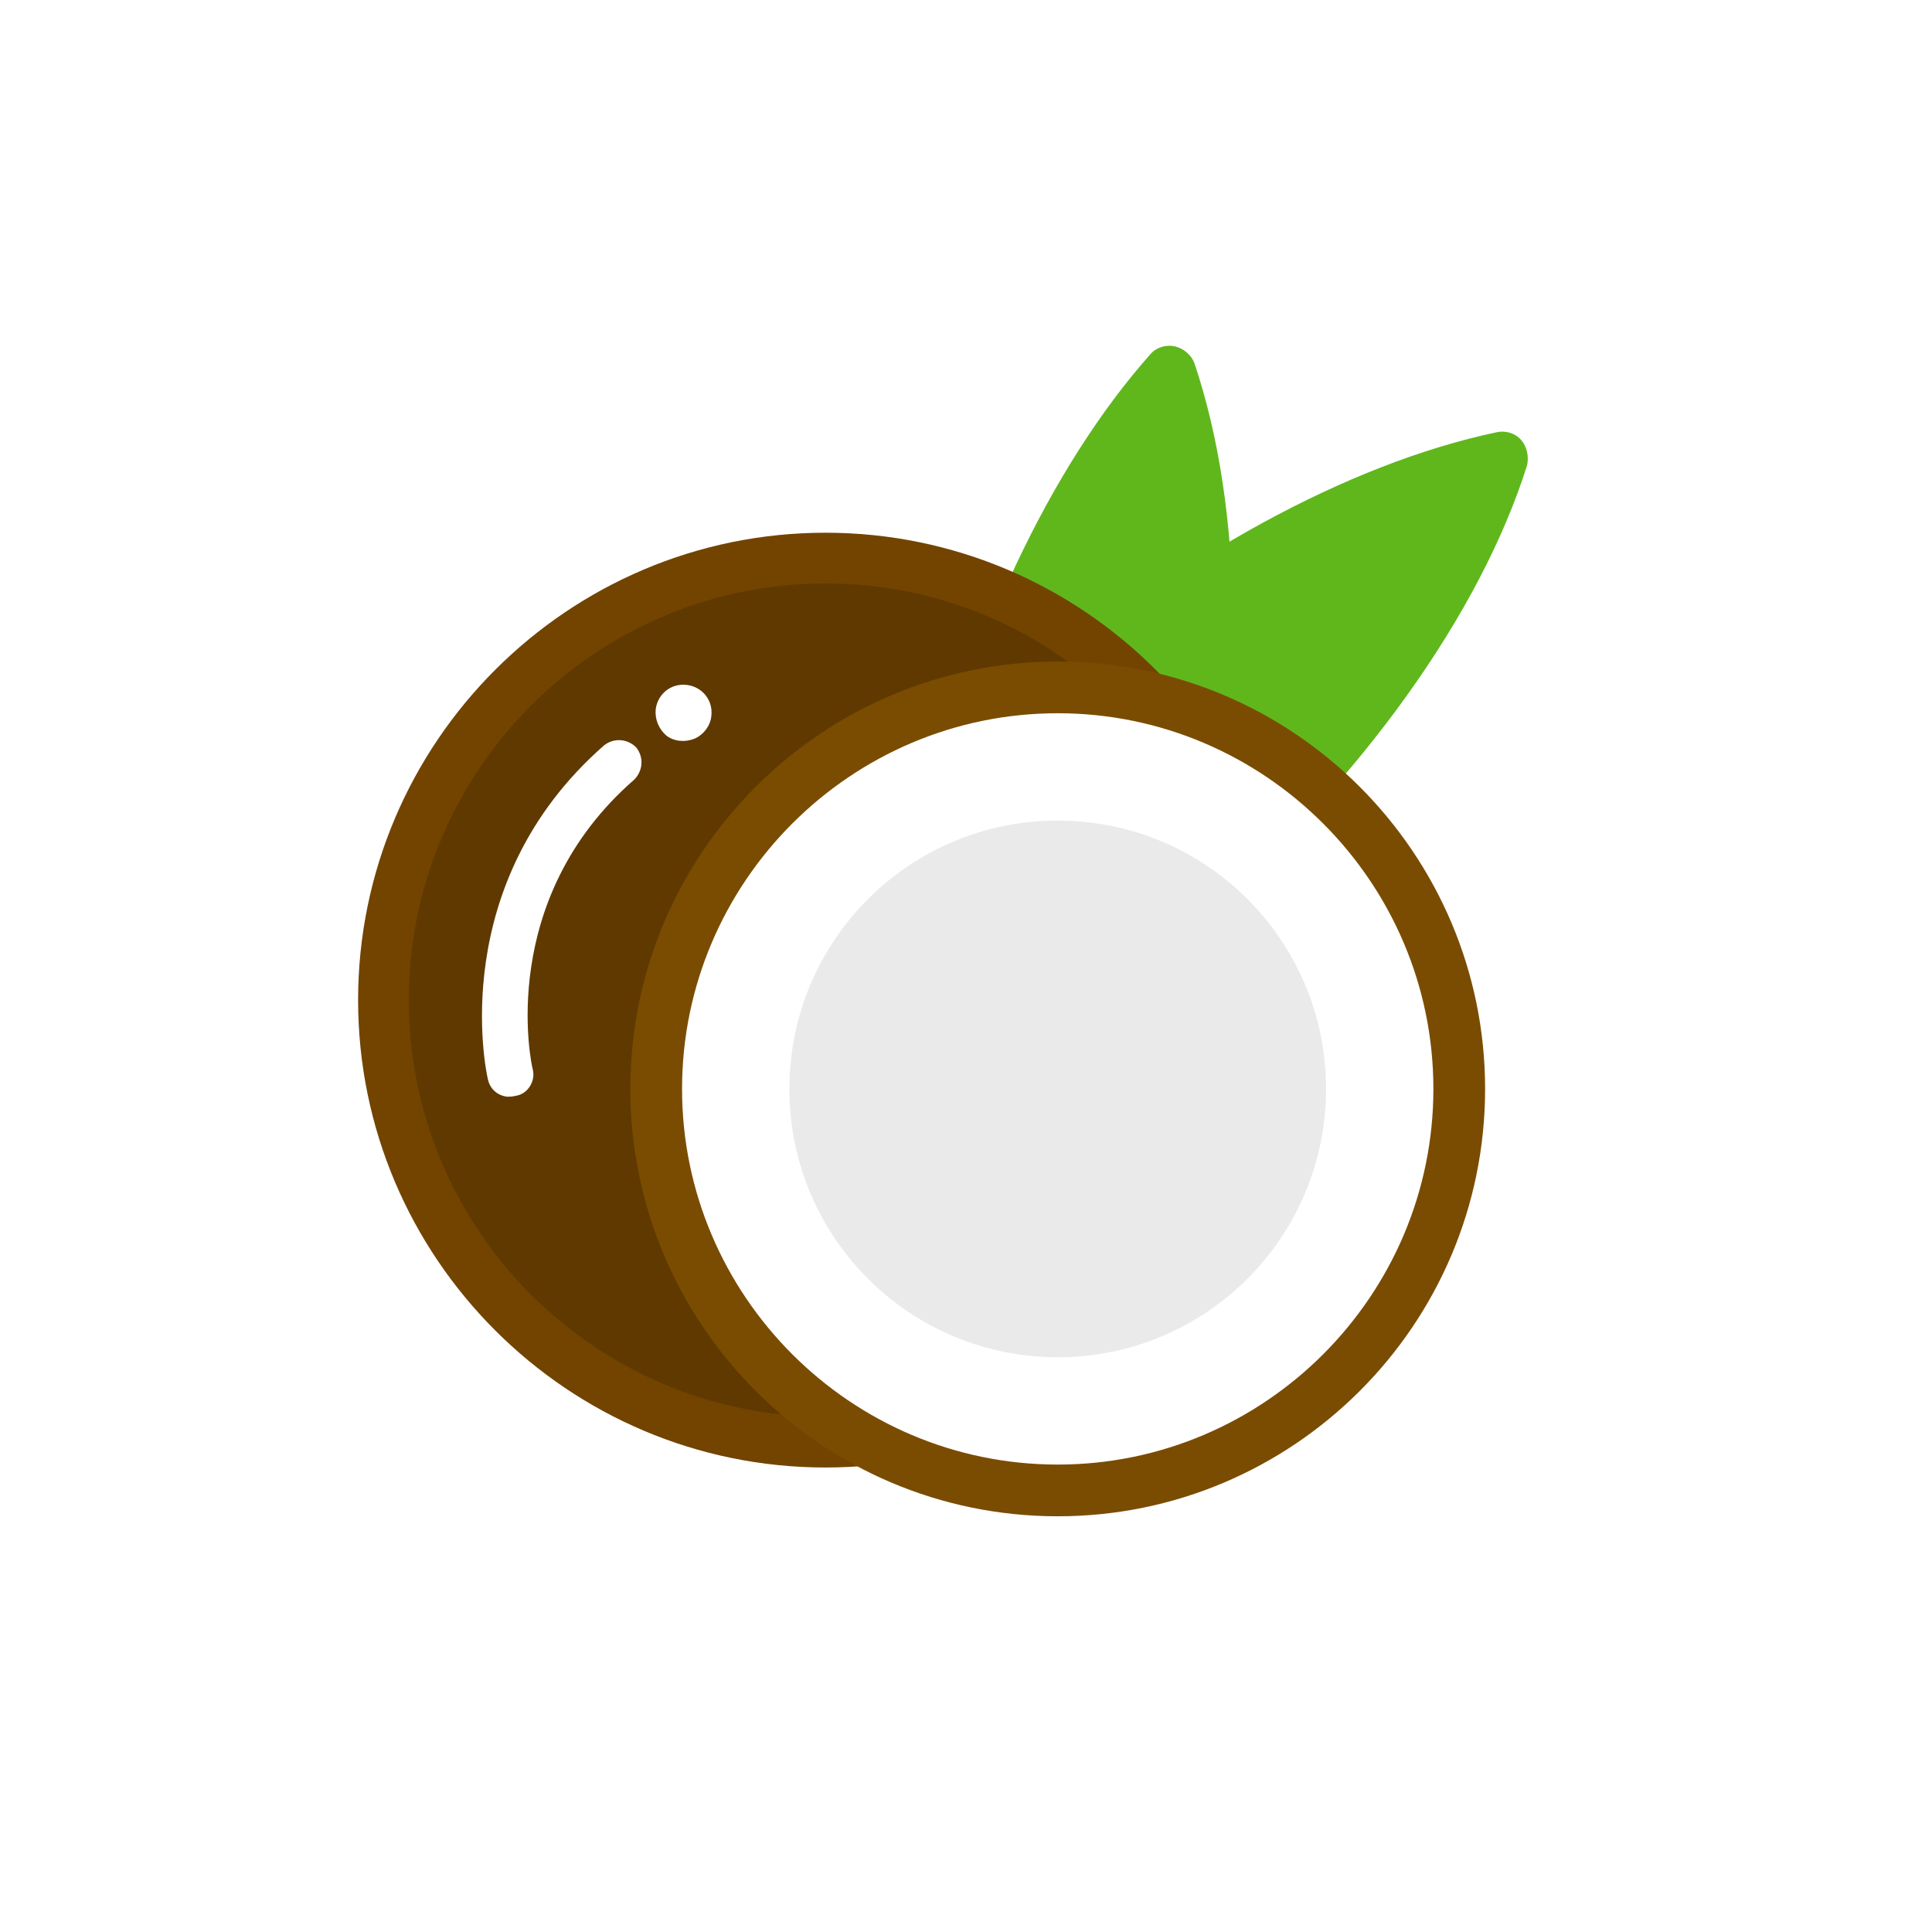 <svg width="467" height="467" viewBox="0 0 467 467" fill="none" xmlns="http://www.w3.org/2000/svg">
<g filter="url(#filter0_d_408_792)">
<path d="M230.434 337.042C227.839 337.042 225.481 335.391 224.537 332.796C212.509 297.182 212.037 248.123 223.122 198.593C233.736 151.657 253.784 108.967 278.077 81.607C279.492 79.956 281.851 79.248 283.974 79.72C286.096 80.192 287.983 81.843 288.691 83.73C300.72 119.344 301.191 168.403 290.106 217.933C279.492 264.869 259.444 307.56 235.151 334.919C233.972 336.334 232.321 337.042 230.434 337.042Z" fill="#60B71C"/>
<path d="M176.186 279.492C174.3 279.492 172.413 278.549 171.233 276.898C170.054 275.247 169.818 273.124 170.29 271.237C181.611 235.623 209.914 195.763 248.359 162.271C284.681 130.666 325.957 108.023 361.807 100.476C363.93 100.004 366.288 100.712 367.704 102.363C369.119 104.014 369.59 106.372 369.119 108.495C357.797 144.345 329.259 184.206 291.05 217.697C254.727 249.303 213.452 271.945 177.602 279.492H176.186Z" fill="#60B71C"/>
<path d="M92.692 237.746C92.692 296.71 140.572 344.589 199.536 344.589C258.501 344.589 306.38 296.71 306.38 237.746C306.38 178.781 258.501 130.902 199.536 130.902C140.572 130.902 92.692 178.545 92.692 237.746Z" fill="#603900"/>
<path d="M199.536 350.722C137.27 350.722 86.56 300.012 86.56 237.746C86.56 175.479 137.27 124.769 199.536 124.769C261.803 124.769 312.513 175.479 312.513 237.746C312.513 300.012 261.803 350.722 199.536 350.722ZM199.536 137.034C144.11 137.034 98.825 182.083 98.825 237.746C98.825 293.172 143.874 338.457 199.536 338.457C255.199 338.457 300.248 293.408 300.248 237.746C300.012 182.083 254.963 137.034 199.536 137.034Z" fill="#724400"/>
<path d="M158.497 259.209C158.497 293.88 176.894 325.957 207.084 343.41C237.038 360.864 274.068 360.864 304.258 343.41C334.212 325.957 352.844 293.88 352.844 259.209C352.844 205.669 309.446 162.035 255.671 162.035C201.895 162.035 158.497 205.669 158.497 259.209Z" fill="white"/>
<path d="M255.671 362.515C198.593 362.515 152.365 316.051 152.365 259.209C152.365 202.131 198.829 155.903 255.671 155.903C312.748 155.903 358.977 202.367 358.977 259.209C358.977 316.286 312.513 362.515 255.671 362.515ZM255.671 168.403C205.669 168.403 164.865 209.207 164.865 259.209C164.865 309.211 205.669 350.014 255.671 350.014C305.673 350.014 346.476 309.211 346.476 259.209C346.476 209.207 305.673 168.403 255.671 168.403Z" fill="#7A4C01"/>
<path d="M190.81 259.209C190.81 295.059 219.82 324.07 255.671 324.07C291.521 324.07 320.532 295.059 320.532 259.209C320.532 223.358 291.521 194.347 255.671 194.347C219.82 194.347 190.81 223.358 190.81 259.209Z" fill="#EAEAEA"/>
<path d="M122.646 261.095C120.288 260.86 118.401 259.209 117.929 256.85C117.458 254.963 107.787 209.678 145.996 176.186C148.355 174.299 151.657 174.535 153.78 176.658C155.667 179.017 155.431 182.319 153.308 184.441C120.052 213.452 128.307 252.84 128.779 254.491C129.486 257.322 127.599 260.388 124.769 260.86C123.826 261.095 123.118 261.095 122.646 261.095ZM158.497 167.46C158.261 169.818 159.204 172.177 161.091 173.828C162.978 175.243 165.573 175.479 167.931 174.535C170.054 173.592 171.705 171.469 171.941 169.111C172.413 165.337 169.818 162.035 166.044 161.563C162.271 161.091 158.969 163.686 158.497 167.46Z" fill="white"/>
</g>
<defs>
<filter id="filter0_d_408_792" x="-4" y="0" width="475" height="475" filterUnits="userSpaceOnUse" color-interpolation-filters="sRGB">
<feFlood flood-opacity="0" result="BackgroundImageFix"/>
<feColorMatrix in="SourceAlpha" type="matrix" values="0 0 0 0 0 0 0 0 0 0 0 0 0 0 0 0 0 0 127 0" result="hardAlpha"/>
<feOffset dy="4"/>
<feGaussianBlur stdDeviation="2"/>
<feComposite in2="hardAlpha" operator="out"/>
<feColorMatrix type="matrix" values="0 0 0 0 0 0 0 0 0 0 0 0 0 0 0 0 0 0 0.25 0"/>
<feBlend mode="normal" in2="BackgroundImageFix" result="effect1_dropShadow_408_792"/>
<feBlend mode="normal" in="SourceGraphic" in2="effect1_dropShadow_408_792" result="shape"/>
</filter>
</defs>
</svg>
